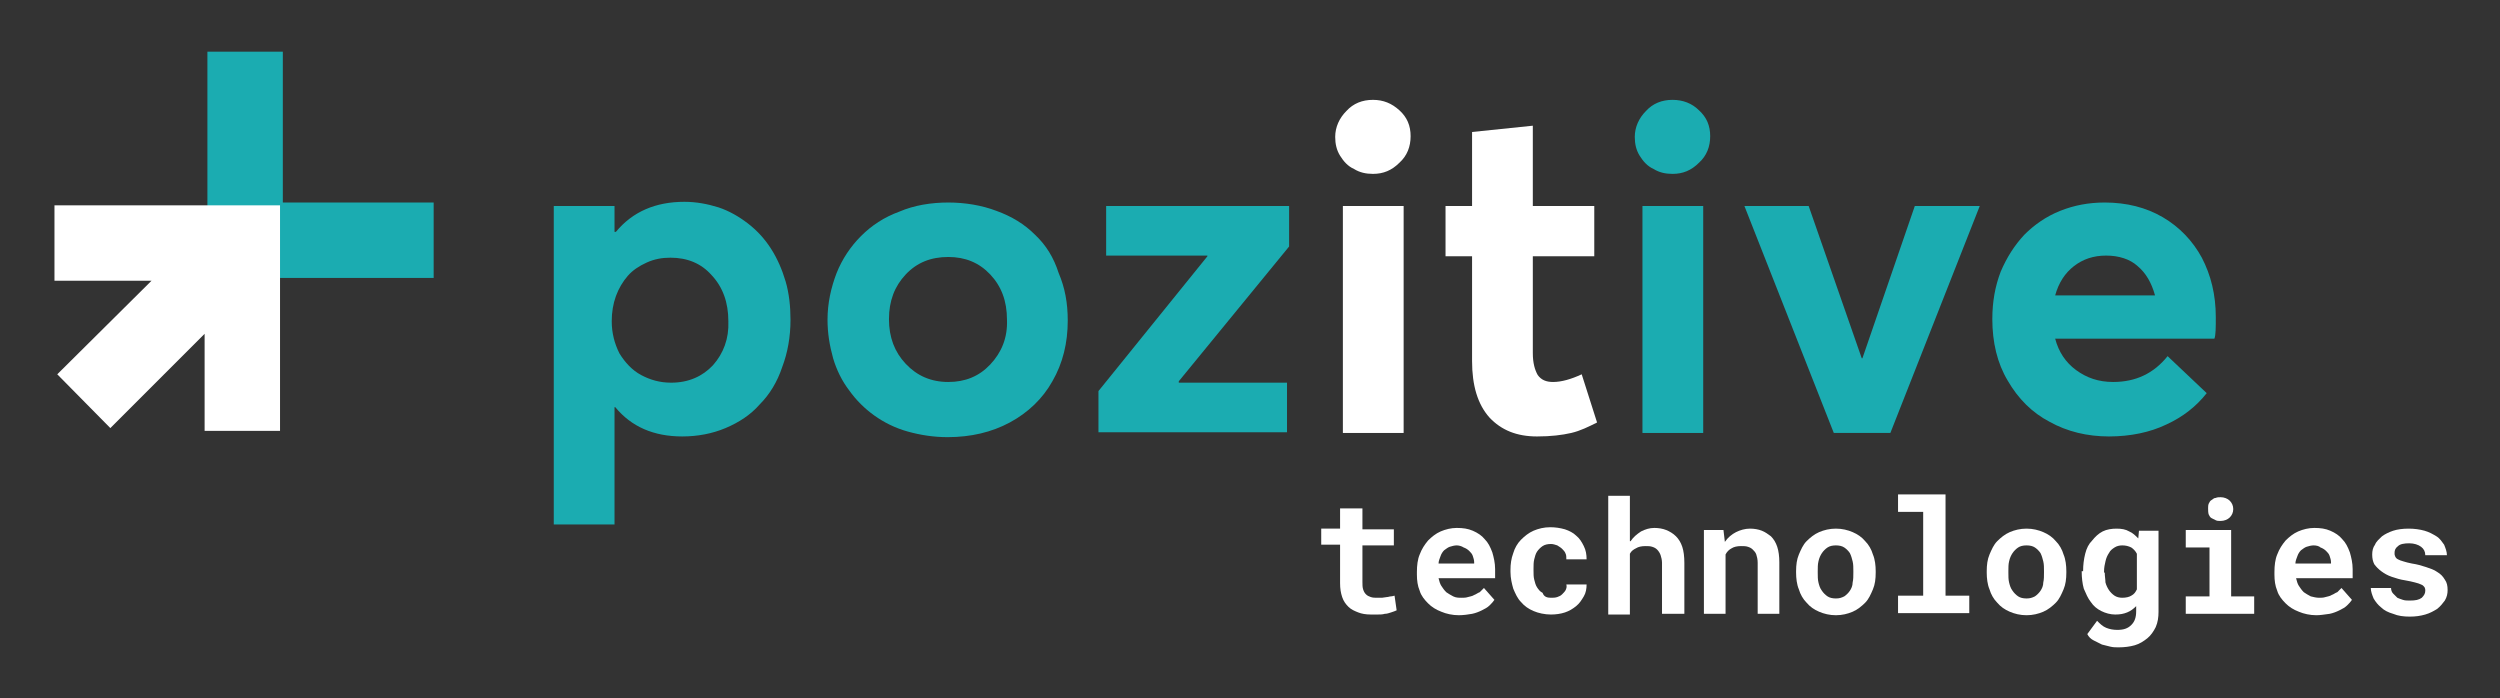 <?xml version="1.0" encoding="utf-8"?>
<!-- Generator: Adobe Illustrator 22.1.0, SVG Export Plug-In . SVG Version: 6.00 Build 0)  -->
<svg version="1.1" id="Layer_1" xmlns="http://www.w3.org/2000/svg" xmlns:xlink="http://www.w3.org/1999/xlink" x="0px" y="0px"
	 viewBox="0 0 358 100" style="enable-background:new 0 0 358 100;" xml:space="preserve">
<rect x="0" y="0" width="358" height="100" fill="#333333" stroke="none"/>
<style type="text/css">
	.st0{fill:#1BACB1;}
	.st1{fill:none;}
	.st2{fill:#002B38;}
	.st3{fill:#FFFFFF;}
</style>
<g>
	<g>
		<path class="st1" d="M135.8,36.8c-2.5,0-4.6,0.8-6.1,2.5c-1.6,1.7-2.4,3.8-2.4,6.4c0,2.5,0.8,4.7,2.4,6.4c1.6,1.7,3.6,2.6,6.1,2.6
			c2.4,0,4.4-0.8,6-2.5c1.6-1.7,2.4-3.8,2.4-6.4c0-2.6-0.8-4.8-2.4-6.5C140.3,37.6,138.2,36.8,135.8,36.8z"/>
		<path class="st1" d="M96.1,36.8c-1.2,0-2.4,0.2-3.4,0.7c-1,0.5-1.9,1.1-2.7,1.9c-0.7,0.8-1.3,1.8-1.7,2.9
			c-0.4,1.1-0.6,2.3-0.6,3.6c0,1.7,0.4,3.3,1.1,4.6c0.7,1.4,1.8,2.4,3.1,3.1c1.3,0.7,2.7,1.1,4.3,1.1c2.4,0,4.4-0.8,6-2.5
			c1.5-1.6,2.3-3.8,2.3-6.4c0-2.7-0.8-4.9-2.4-6.6C100.5,37.6,98.5,36.8,96.1,36.8z"/>
		<path class="st1" d="M301.6,36.6c-1.8,0-3.3,0.5-4.6,1.5c-1.3,1-2.2,2.4-2.7,4.2h14.3c-0.5-1.8-1.3-3.2-2.5-4.2
			C305,37.1,303.5,36.6,301.6,36.6z"/>
		<path class="st0" d="M110.4,35.6c-0.9-1.4-2-2.6-3.3-3.6c-1.3-1-2.7-1.8-4.2-2.3c-1.6-0.5-3.2-0.8-4.9-0.8c-4.1,0-7.4,1.4-9.8,4.3
			H88v-3.7h-8.7v45.6H88V58.3h0.1c2.3,2.8,5.5,4.2,9.6,4.2c2.2,0,4.3-0.4,6.2-1.2c1.9-0.8,3.6-1.9,4.9-3.4c1.4-1.4,2.5-3.2,3.2-5.3
			c0.8-2.1,1.2-4.4,1.2-6.8c0-1.9-0.2-3.8-0.7-5.5C112,38.6,111.3,37,110.4,35.6z M102.1,52.3c-1.5,1.6-3.5,2.5-6,2.5
			c-1.6,0-3-0.4-4.3-1.1c-1.3-0.7-2.3-1.8-3.1-3.1c-0.7-1.4-1.1-2.9-1.1-4.6c0-1.3,0.2-2.5,0.6-3.6c0.4-1.1,1-2.1,1.7-2.9
			c0.7-0.8,1.6-1.4,2.7-1.9c1.1-0.5,2.2-0.7,3.4-0.7c2.4,0,4.4,0.8,5.9,2.5c1.6,1.7,2.4,3.9,2.4,6.6
			C104.4,48.5,103.6,50.6,102.1,52.3z"/>
		<path class="st0" d="M148.2,33.6c-1.5-1.5-3.3-2.6-5.5-3.4c-2.1-0.8-4.5-1.2-6.9-1.2c-2.5,0-4.9,0.4-7,1.3c-2.2,0.8-4,2-5.5,3.5
			c-1.5,1.5-2.7,3.3-3.5,5.3c-0.8,2.1-1.3,4.3-1.3,6.7c0,1.9,0.3,3.7,0.8,5.5c0.5,1.7,1.3,3.3,2.3,4.6c1,1.4,2.2,2.6,3.6,3.6
			c1.4,1,3,1.8,4.8,2.3c1.8,0.5,3.7,0.8,5.7,0.8c3.3,0,6.3-0.7,8.9-2.1c2.6-1.4,4.7-3.4,6.1-5.9c1.5-2.6,2.2-5.5,2.2-8.7
			c0-2.5-0.4-4.7-1.3-6.8C150.9,36.9,149.8,35.1,148.2,33.6z M141.8,52.2c-1.6,1.7-3.6,2.5-6,2.5c-2.5,0-4.5-0.9-6.1-2.6
			c-1.6-1.7-2.4-3.8-2.4-6.4c0-2.6,0.8-4.7,2.4-6.4c1.6-1.7,3.6-2.5,6.1-2.5c2.4,0,4.4,0.8,6,2.5c1.6,1.7,2.4,3.8,2.4,6.5
			C144.3,48.4,143.4,50.5,141.8,52.2z"/>
		<path class="st3" d="M196.6,14.3c-1.5,0-2.8,0.5-3.8,1.6c-1,1-1.6,2.3-1.6,3.7c0,1,0.2,1.9,0.7,2.7c0.5,0.8,1.1,1.5,2,1.9
			c0.8,0.5,1.7,0.7,2.7,0.7c1.5,0,2.7-0.5,3.8-1.6c1.1-1,1.6-2.3,1.6-3.8c0-1.5-0.5-2.7-1.6-3.7C199.3,14.8,198.1,14.3,196.6,14.3z"
			/>
		<rect x="192.3" y="29.5" class="st3" width="8.7" height="32.5"/>
		<path class="st3" d="M222.4,54.7c-1,0-1.7-0.3-2.2-1c-0.4-0.7-0.7-1.7-0.7-3.1V36.7h8.8v-7.2h-8.8V18l-8.7,0.9v10.6H207v7.2h3.8
			v15c0,3.5,0.8,6.2,2.5,8.1c1.7,1.8,3.9,2.7,6.8,2.7c2,0,3.6-0.2,4.9-0.5c1.3-0.3,2.5-0.9,3.7-1.5l-2.2-6.9
			C225,54.3,223.6,54.7,222.4,54.7z"/>
		<path class="st0" d="M239.5,14.3c-1.5,0-2.8,0.5-3.8,1.6c-1,1-1.6,2.3-1.6,3.7c0,1,0.2,1.9,0.7,2.7c0.5,0.8,1.1,1.5,2,1.9
			c0.8,0.5,1.7,0.7,2.7,0.7c1.5,0,2.7-0.5,3.8-1.6c1.1-1,1.6-2.3,1.6-3.8c0-1.5-0.5-2.7-1.6-3.7C242.3,14.8,241,14.3,239.5,14.3z"/>
		<rect x="235.2" y="29.5" class="st0" width="8.7" height="32.5"/>
		<polygon class="st0" points="266.7,51.3 266.6,51.3 259,29.5 249.8,29.5 262.6,62 270.7,62 283.5,29.5 274.2,29.5 		"/>
		<path class="st0" d="M309.7,31.1c-2.4-1.4-5.2-2.1-8.3-2.1c-2.3,0-4.4,0.4-6.4,1.2c-2,0.8-3.7,2-5.1,3.4c-1.4,1.5-2.5,3.2-3.4,5.3
			c-0.8,2.1-1.2,4.3-1.2,6.8c0,3.3,0.7,6.3,2.2,8.8c1.5,2.6,3.5,4.6,6,5.9c2.5,1.4,5.4,2.1,8.5,2.1c3.1,0,5.9-0.6,8.2-1.7
			c2.4-1.1,4.3-2.6,5.8-4.5l-5.6-5.3c-2,2.5-4.6,3.7-7.8,3.7c-2.1,0-3.8-0.6-5.3-1.7c-1.5-1.1-2.5-2.6-3-4.5h22.8
			c0.2-0.5,0.2-1.6,0.2-3.1c0-3.2-0.7-6-2-8.5C314,34.5,312.1,32.5,309.7,31.1z M294.3,42.3c0.5-1.8,1.4-3.2,2.7-4.2
			c1.3-1,2.8-1.5,4.6-1.5c1.8,0,3.4,0.5,4.5,1.5c1.2,1,2,2.4,2.5,4.2H294.3z"/>
		<path class="st0" d="M168.8,54.6v0.2h15.5v7.1h-27V56l15.6-19.3v-0.1h-14.5v-7.1h26.2v5.8L168.8,54.6z"/>
		<g>
			<polygon class="st0" points="40.5,39.8 51.3,39.8 62.1,39.8 62.1,29 51.3,29 40.5,29 40.5,18.2 40.5,7.4 29.7,7.4 29.7,18.2 
				29.7,29 29.7,39.8 			"/>
			<polygon class="st3" points="18.5,40.2 21.7,40.2 8.2,53.6 15.8,61.3 29.3,47.8 29.3,50.9 29.3,61.7 40.1,61.7 40.1,50.9 
				40.1,40.2 40.1,29.4 29.3,29.4 18.5,29.4 7.8,29.4 7.8,40.2 			"/>
		</g>
	</g>
	<g>
		<path class="st3" d="M195.1,72.9v2.9h4.5v2.3h-4.5v5.2c0,0.4,0,0.8,0.1,1.1c0.1,0.3,0.2,0.5,0.4,0.7c0.2,0.2,0.4,0.3,0.7,0.4
			c0.3,0.1,0.6,0.1,0.9,0.1c0.2,0,0.5,0,0.7,0c0.2,0,0.5-0.1,0.7-0.1c0.2,0,0.4-0.1,0.6-0.1c0.2,0,0.4-0.1,0.5-0.1l0.3,2.1
			c-0.2,0.1-0.5,0.2-0.8,0.3c-0.3,0.1-0.6,0.2-0.9,0.2c-0.3,0.1-0.7,0.1-1,0.1c-0.4,0-0.7,0-1,0c-0.7,0-1.3-0.1-1.8-0.3
			c-0.5-0.2-1-0.4-1.4-0.8c-0.4-0.4-0.7-0.8-0.9-1.4c-0.2-0.6-0.3-1.2-0.3-2v-5.5h-2.7v-2.3h2.7v-2.9H195.1z"/>
		<path class="st3" d="M208.9,88.1c-0.9,0-1.8-0.2-2.5-0.5c-0.8-0.3-1.4-0.7-1.9-1.2c-0.5-0.5-1-1.1-1.2-1.8
			c-0.3-0.7-0.4-1.5-0.4-2.3v-0.4c0-0.9,0.1-1.8,0.4-2.5c0.3-0.8,0.7-1.4,1.2-2c0.5-0.5,1.1-1,1.8-1.3c0.7-0.3,1.5-0.5,2.3-0.5
			c0.9,0,1.6,0.1,2.3,0.4c0.7,0.3,1.3,0.7,1.7,1.2c0.5,0.5,0.8,1.1,1.1,1.9c0.2,0.7,0.4,1.5,0.4,2.4v1.3h-8.1
			c0.1,0.4,0.2,0.8,0.4,1.1c0.2,0.3,0.4,0.6,0.7,0.9c0.3,0.2,0.6,0.4,1,0.6s0.8,0.2,1.2,0.2c0.3,0,0.6,0,0.9-0.1
			c0.3-0.1,0.6-0.1,0.9-0.3c0.3-0.1,0.5-0.3,0.8-0.4c0.2-0.2,0.4-0.4,0.6-0.6l1.5,1.7c-0.2,0.3-0.4,0.5-0.7,0.8
			c-0.3,0.3-0.7,0.5-1.1,0.7s-0.9,0.4-1.4,0.5S209.5,88.1,208.9,88.1z M208.6,78.1c-0.3,0-0.7,0.1-1,0.2c-0.3,0.1-0.5,0.3-0.8,0.5
			c-0.2,0.2-0.4,0.5-0.5,0.8c-0.1,0.3-0.3,0.7-0.3,1.1h5.1v-0.2c0-0.3-0.1-0.6-0.2-0.9s-0.3-0.5-0.5-0.7c-0.2-0.2-0.5-0.4-0.8-0.5
			C209.3,78.2,208.9,78.1,208.6,78.1z"/>
		<path class="st3" d="M222.1,85.6c0.3,0,0.6,0,0.9-0.1c0.3-0.1,0.5-0.2,0.7-0.4c0.2-0.2,0.4-0.4,0.5-0.6c0.1-0.2,0.2-0.5,0.1-0.8
			h2.9c0,0.6-0.1,1.2-0.4,1.7c-0.3,0.5-0.6,1-1.1,1.4c-0.5,0.4-1,0.7-1.6,0.9c-0.6,0.2-1.3,0.3-2,0.3c-0.9,0-1.8-0.2-2.5-0.5
			c-0.7-0.3-1.3-0.7-1.8-1.3c-0.5-0.5-0.8-1.2-1.1-1.9c-0.2-0.7-0.4-1.5-0.4-2.4v-0.3c0-0.8,0.1-1.6,0.4-2.4
			c0.2-0.7,0.6-1.4,1.1-1.9c0.5-0.5,1.1-1,1.8-1.3c0.7-0.3,1.5-0.5,2.4-0.5c0.7,0,1.4,0.1,2.1,0.3c0.6,0.2,1.2,0.5,1.6,0.9
			c0.5,0.4,0.8,0.9,1.1,1.5c0.3,0.6,0.4,1.2,0.4,1.9h-2.9c0-0.3,0-0.6-0.1-0.8c-0.1-0.3-0.3-0.5-0.5-0.7c-0.2-0.2-0.4-0.3-0.7-0.5
			c-0.3-0.1-0.6-0.2-0.9-0.2c-0.5,0-0.9,0.1-1.2,0.3c-0.3,0.2-0.6,0.5-0.8,0.8c-0.2,0.3-0.3,0.7-0.4,1.1c-0.1,0.4-0.1,0.9-0.1,1.3
			v0.3c0,0.5,0,0.9,0.1,1.3c0.1,0.4,0.2,0.8,0.4,1.1c0.2,0.3,0.4,0.6,0.8,0.8C221.1,85.5,221.6,85.6,222.1,85.6z"/>
		<path class="st3" d="M233.5,77.5c0.4-0.6,0.9-1,1.5-1.4c0.6-0.3,1.2-0.5,1.9-0.5c0.6,0,1.2,0.1,1.7,0.3c0.5,0.2,1,0.5,1.4,0.9
			c0.4,0.4,0.7,0.9,0.9,1.5c0.2,0.6,0.3,1.4,0.3,2.3v7.3H238v-7.3c0-0.4-0.1-0.8-0.2-1.1c-0.1-0.3-0.3-0.6-0.5-0.8
			c-0.2-0.2-0.4-0.3-0.7-0.4c-0.3-0.1-0.6-0.1-1-0.1c-0.5,0-1,0.1-1.3,0.3c-0.4,0.2-0.7,0.4-0.9,0.8v8.7h-3.1v-17h3.1V77.5z"/>
		<path class="st3" d="M246.8,75.9l0.2,1.7c0.4-0.6,1-1.1,1.6-1.4s1.3-0.5,2-0.5c0.6,0,1.2,0.1,1.7,0.3s0.9,0.5,1.3,0.8
			c0.4,0.4,0.7,0.9,0.9,1.5c0.2,0.6,0.3,1.4,0.3,2.2v7.4h-3.1v-7.3c0-0.5-0.1-0.9-0.2-1.2c-0.1-0.3-0.3-0.5-0.5-0.7
			s-0.4-0.3-0.7-0.4c-0.3-0.1-0.6-0.1-1-0.1c-0.5,0-1,0.1-1.3,0.3c-0.4,0.2-0.7,0.5-0.9,0.9v8.5H244v-12H246.8z"/>
		<path class="st3" d="M257.2,81.8c0-0.9,0.1-1.7,0.4-2.4c0.3-0.7,0.6-1.4,1.1-1.9c0.5-0.5,1.1-1,1.8-1.3c0.7-0.3,1.5-0.5,2.4-0.5
			c0.9,0,1.7,0.2,2.4,0.5c0.7,0.3,1.3,0.7,1.8,1.3c0.5,0.5,0.9,1.2,1.1,1.9c0.3,0.7,0.4,1.6,0.4,2.4V82c0,0.9-0.1,1.7-0.4,2.4
			c-0.3,0.7-0.6,1.4-1.1,1.9c-0.5,0.5-1.1,1-1.8,1.3c-0.7,0.3-1.5,0.5-2.4,0.5c-0.9,0-1.7-0.2-2.4-0.5c-0.7-0.3-1.3-0.7-1.8-1.3
			c-0.5-0.5-0.9-1.2-1.1-1.9c-0.3-0.7-0.4-1.6-0.4-2.4V81.8z M260.3,82c0,0.5,0,1,0.1,1.4c0.1,0.4,0.2,0.8,0.5,1.2
			c0.2,0.3,0.5,0.6,0.8,0.8c0.3,0.2,0.7,0.3,1.2,0.3c0.5,0,0.8-0.1,1.2-0.3c0.3-0.2,0.6-0.5,0.8-0.8c0.2-0.3,0.4-0.7,0.4-1.2
			c0.1-0.4,0.1-0.9,0.1-1.4v-0.2c0-0.5,0-1-0.1-1.4c-0.1-0.4-0.2-0.8-0.4-1.2c-0.2-0.3-0.5-0.6-0.8-0.8c-0.3-0.2-0.7-0.3-1.2-0.3
			c-0.5,0-0.9,0.1-1.2,0.3c-0.3,0.2-0.6,0.5-0.8,0.8c-0.2,0.3-0.4,0.7-0.5,1.2c-0.1,0.4-0.1,0.9-0.1,1.4V82z"/>
		<path class="st3" d="M271.9,70.8h6.7v14.5h3.4v2.5h-10.2v-2.5h3.6v-12h-3.6V70.8z"/>
		<path class="st3" d="M284.5,81.8c0-0.9,0.1-1.7,0.4-2.4c0.3-0.7,0.6-1.4,1.1-1.9c0.5-0.5,1.1-1,1.8-1.3c0.7-0.3,1.5-0.5,2.4-0.5
			c0.9,0,1.7,0.2,2.4,0.5c0.7,0.3,1.3,0.7,1.8,1.3c0.5,0.5,0.9,1.2,1.1,1.9c0.3,0.7,0.4,1.6,0.4,2.4V82c0,0.9-0.1,1.7-0.4,2.4
			c-0.3,0.7-0.6,1.4-1.1,1.9c-0.5,0.5-1.1,1-1.8,1.3c-0.7,0.3-1.5,0.5-2.4,0.5c-0.9,0-1.7-0.2-2.4-0.5c-0.7-0.3-1.3-0.7-1.8-1.3
			c-0.5-0.5-0.9-1.2-1.1-1.9c-0.3-0.7-0.4-1.6-0.4-2.4V81.8z M287.6,82c0,0.5,0,1,0.1,1.4c0.1,0.4,0.2,0.8,0.5,1.2
			c0.2,0.3,0.5,0.6,0.8,0.8c0.3,0.2,0.7,0.3,1.2,0.3c0.5,0,0.8-0.1,1.2-0.3c0.3-0.2,0.6-0.5,0.8-0.8c0.2-0.3,0.4-0.7,0.4-1.2
			c0.1-0.4,0.1-0.9,0.1-1.4v-0.2c0-0.5,0-1-0.1-1.4c-0.1-0.4-0.2-0.8-0.4-1.2c-0.2-0.3-0.5-0.6-0.8-0.8c-0.3-0.2-0.7-0.3-1.2-0.3
			c-0.5,0-0.9,0.1-1.2,0.3c-0.3,0.2-0.6,0.5-0.8,0.8c-0.2,0.3-0.4,0.7-0.5,1.2c-0.1,0.4-0.1,0.9-0.1,1.4V82z"/>
		<path class="st3" d="M298.3,81.8c0-0.9,0.1-1.7,0.3-2.5c0.2-0.8,0.5-1.4,1-1.9c0.4-0.5,0.9-1,1.5-1.3c0.6-0.3,1.3-0.4,2-0.4
			c0.7,0,1.3,0.1,1.8,0.4c0.5,0.2,0.9,0.6,1.3,1l0.1-1.1h2.8v11.6c0,0.8-0.1,1.5-0.4,2.2c-0.3,0.6-0.7,1.2-1.2,1.6
			c-0.5,0.4-1.1,0.8-1.8,1c-0.7,0.2-1.5,0.3-2.3,0.3c-0.4,0-0.8,0-1.2-0.1c-0.4-0.1-0.8-0.2-1.2-0.3c-0.4-0.2-0.8-0.4-1.2-0.6
			c-0.4-0.2-0.7-0.5-0.9-0.9l1.4-1.9c0.4,0.4,0.8,0.8,1.3,1c0.5,0.2,1,0.3,1.6,0.3c0.9,0,1.5-0.2,2-0.7c0.5-0.5,0.7-1.1,0.7-2v-0.7
			c-0.4,0.4-0.8,0.7-1.3,0.9c-0.5,0.2-1,0.3-1.7,0.3c-0.7,0-1.4-0.2-2-0.5c-0.6-0.3-1.1-0.7-1.5-1.3c-0.4-0.5-0.7-1.2-1-1.9
			c-0.2-0.7-0.3-1.6-0.3-2.4V81.8z M301.4,82c0,0.5,0.1,1,0.1,1.4c0.1,0.4,0.3,0.8,0.5,1.1c0.2,0.3,0.5,0.6,0.8,0.8
			c0.3,0.2,0.7,0.3,1.1,0.3c0.5,0,1-0.1,1.3-0.3c0.4-0.2,0.6-0.5,0.8-0.9v-5.1c-0.2-0.4-0.5-0.7-0.8-0.9c-0.4-0.2-0.8-0.3-1.3-0.3
			c-0.4,0-0.8,0.1-1.1,0.3c-0.3,0.2-0.6,0.4-0.8,0.8c-0.2,0.3-0.4,0.7-0.5,1.2c-0.1,0.4-0.2,0.9-0.2,1.4V82z"/>
		<path class="st3" d="M313,75.9h6.5v9.5h3.3v2.5H313v-2.5h3.4v-7H313V75.9z M316.2,72.8c0-0.2,0-0.5,0.1-0.7
			c0.1-0.2,0.2-0.4,0.4-0.5c0.2-0.1,0.3-0.3,0.6-0.3c0.2-0.1,0.5-0.1,0.7-0.1c0.5,0,1,0.2,1.3,0.5c0.3,0.3,0.5,0.7,0.5,1.2
			c0,0.5-0.2,0.9-0.5,1.2c-0.3,0.3-0.8,0.5-1.3,0.5c-0.3,0-0.5,0-0.7-0.1c-0.2-0.1-0.4-0.2-0.6-0.3c-0.2-0.1-0.3-0.3-0.4-0.5
			S316.2,73,316.2,72.8z"/>
		<path class="st3" d="M331.7,88.1c-0.9,0-1.8-0.2-2.5-0.5c-0.8-0.3-1.4-0.7-1.9-1.2c-0.5-0.5-1-1.1-1.2-1.8
			c-0.3-0.7-0.4-1.5-0.4-2.3v-0.4c0-0.9,0.1-1.8,0.4-2.5c0.3-0.8,0.7-1.4,1.2-2c0.5-0.5,1.1-1,1.8-1.3c0.7-0.3,1.5-0.5,2.3-0.5
			c0.9,0,1.6,0.1,2.3,0.4c0.7,0.3,1.3,0.7,1.7,1.2c0.5,0.5,0.8,1.1,1.1,1.9c0.2,0.7,0.4,1.5,0.4,2.4v1.3h-8.1
			c0.1,0.4,0.2,0.8,0.4,1.1c0.2,0.3,0.4,0.6,0.7,0.9c0.3,0.2,0.6,0.4,1,0.6c0.4,0.1,0.8,0.2,1.2,0.2c0.3,0,0.6,0,0.9-0.1
			c0.3-0.1,0.6-0.1,0.9-0.3c0.3-0.1,0.5-0.3,0.8-0.4c0.2-0.2,0.4-0.4,0.6-0.6l1.5,1.7c-0.2,0.3-0.4,0.5-0.7,0.8
			c-0.3,0.3-0.7,0.5-1.1,0.7c-0.4,0.2-0.9,0.4-1.4,0.5C332.8,88,332.3,88.1,331.7,88.1z M331.3,78.1c-0.3,0-0.7,0.1-1,0.2
			c-0.3,0.1-0.5,0.3-0.8,0.5c-0.2,0.2-0.4,0.5-0.5,0.8c-0.1,0.3-0.3,0.7-0.3,1.1h5.1v-0.2c0-0.3-0.1-0.6-0.2-0.9s-0.3-0.5-0.5-0.7
			c-0.2-0.2-0.5-0.4-0.8-0.5C332.1,78.2,331.7,78.1,331.3,78.1z"/>
		<path class="st3" d="M347.3,84.6c0-0.2,0-0.3-0.1-0.5c-0.1-0.1-0.2-0.3-0.5-0.4c-0.2-0.1-0.5-0.2-0.9-0.3
			c-0.4-0.1-0.8-0.2-1.4-0.3c-0.7-0.1-1.3-0.3-1.9-0.5c-0.6-0.2-1.1-0.5-1.5-0.8c-0.4-0.3-0.7-0.6-1-1c-0.2-0.4-0.3-0.8-0.3-1.4
			c0-0.5,0.1-1,0.4-1.4c0.2-0.5,0.6-0.8,1-1.2c0.4-0.3,1-0.6,1.6-0.8c0.6-0.2,1.4-0.3,2.2-0.3c0.8,0,1.6,0.1,2.3,0.3
			c0.7,0.2,1.2,0.5,1.7,0.8c0.5,0.3,0.8,0.8,1.1,1.2c0.2,0.5,0.4,1,0.4,1.5h-3.1c0-0.5-0.2-0.9-0.6-1.2c-0.4-0.3-1-0.5-1.7-0.5
			c-0.7,0-1.3,0.1-1.6,0.4c-0.4,0.3-0.5,0.6-0.5,1c0,0.2,0,0.3,0.1,0.5c0.1,0.2,0.2,0.3,0.4,0.4c0.2,0.1,0.4,0.2,0.8,0.3
			c0.3,0.1,0.7,0.2,1.2,0.3c0.7,0.1,1.4,0.3,2,0.5c0.6,0.2,1.2,0.4,1.6,0.7c0.5,0.3,0.8,0.6,1.1,1.1c0.3,0.4,0.4,0.9,0.4,1.5
			c0,0.5-0.1,1-0.4,1.5c-0.3,0.4-0.6,0.8-1.1,1.2c-0.5,0.3-1,0.6-1.7,0.8c-0.7,0.2-1.4,0.3-2.2,0.3c-0.9,0-1.7-0.1-2.4-0.4
			c-0.7-0.2-1.3-0.5-1.7-0.9c-0.5-0.4-0.8-0.8-1.1-1.3c-0.2-0.5-0.4-1-0.4-1.5h2.9c0,0.3,0.1,0.6,0.3,0.8c0.2,0.2,0.4,0.4,0.6,0.6
			c0.2,0.1,0.5,0.2,0.8,0.3c0.3,0.1,0.6,0.1,1,0.1c0.8,0,1.3-0.1,1.7-0.4C347.1,85.3,347.3,85,347.3,84.6z"/>
	</g>
</g>
</svg>
